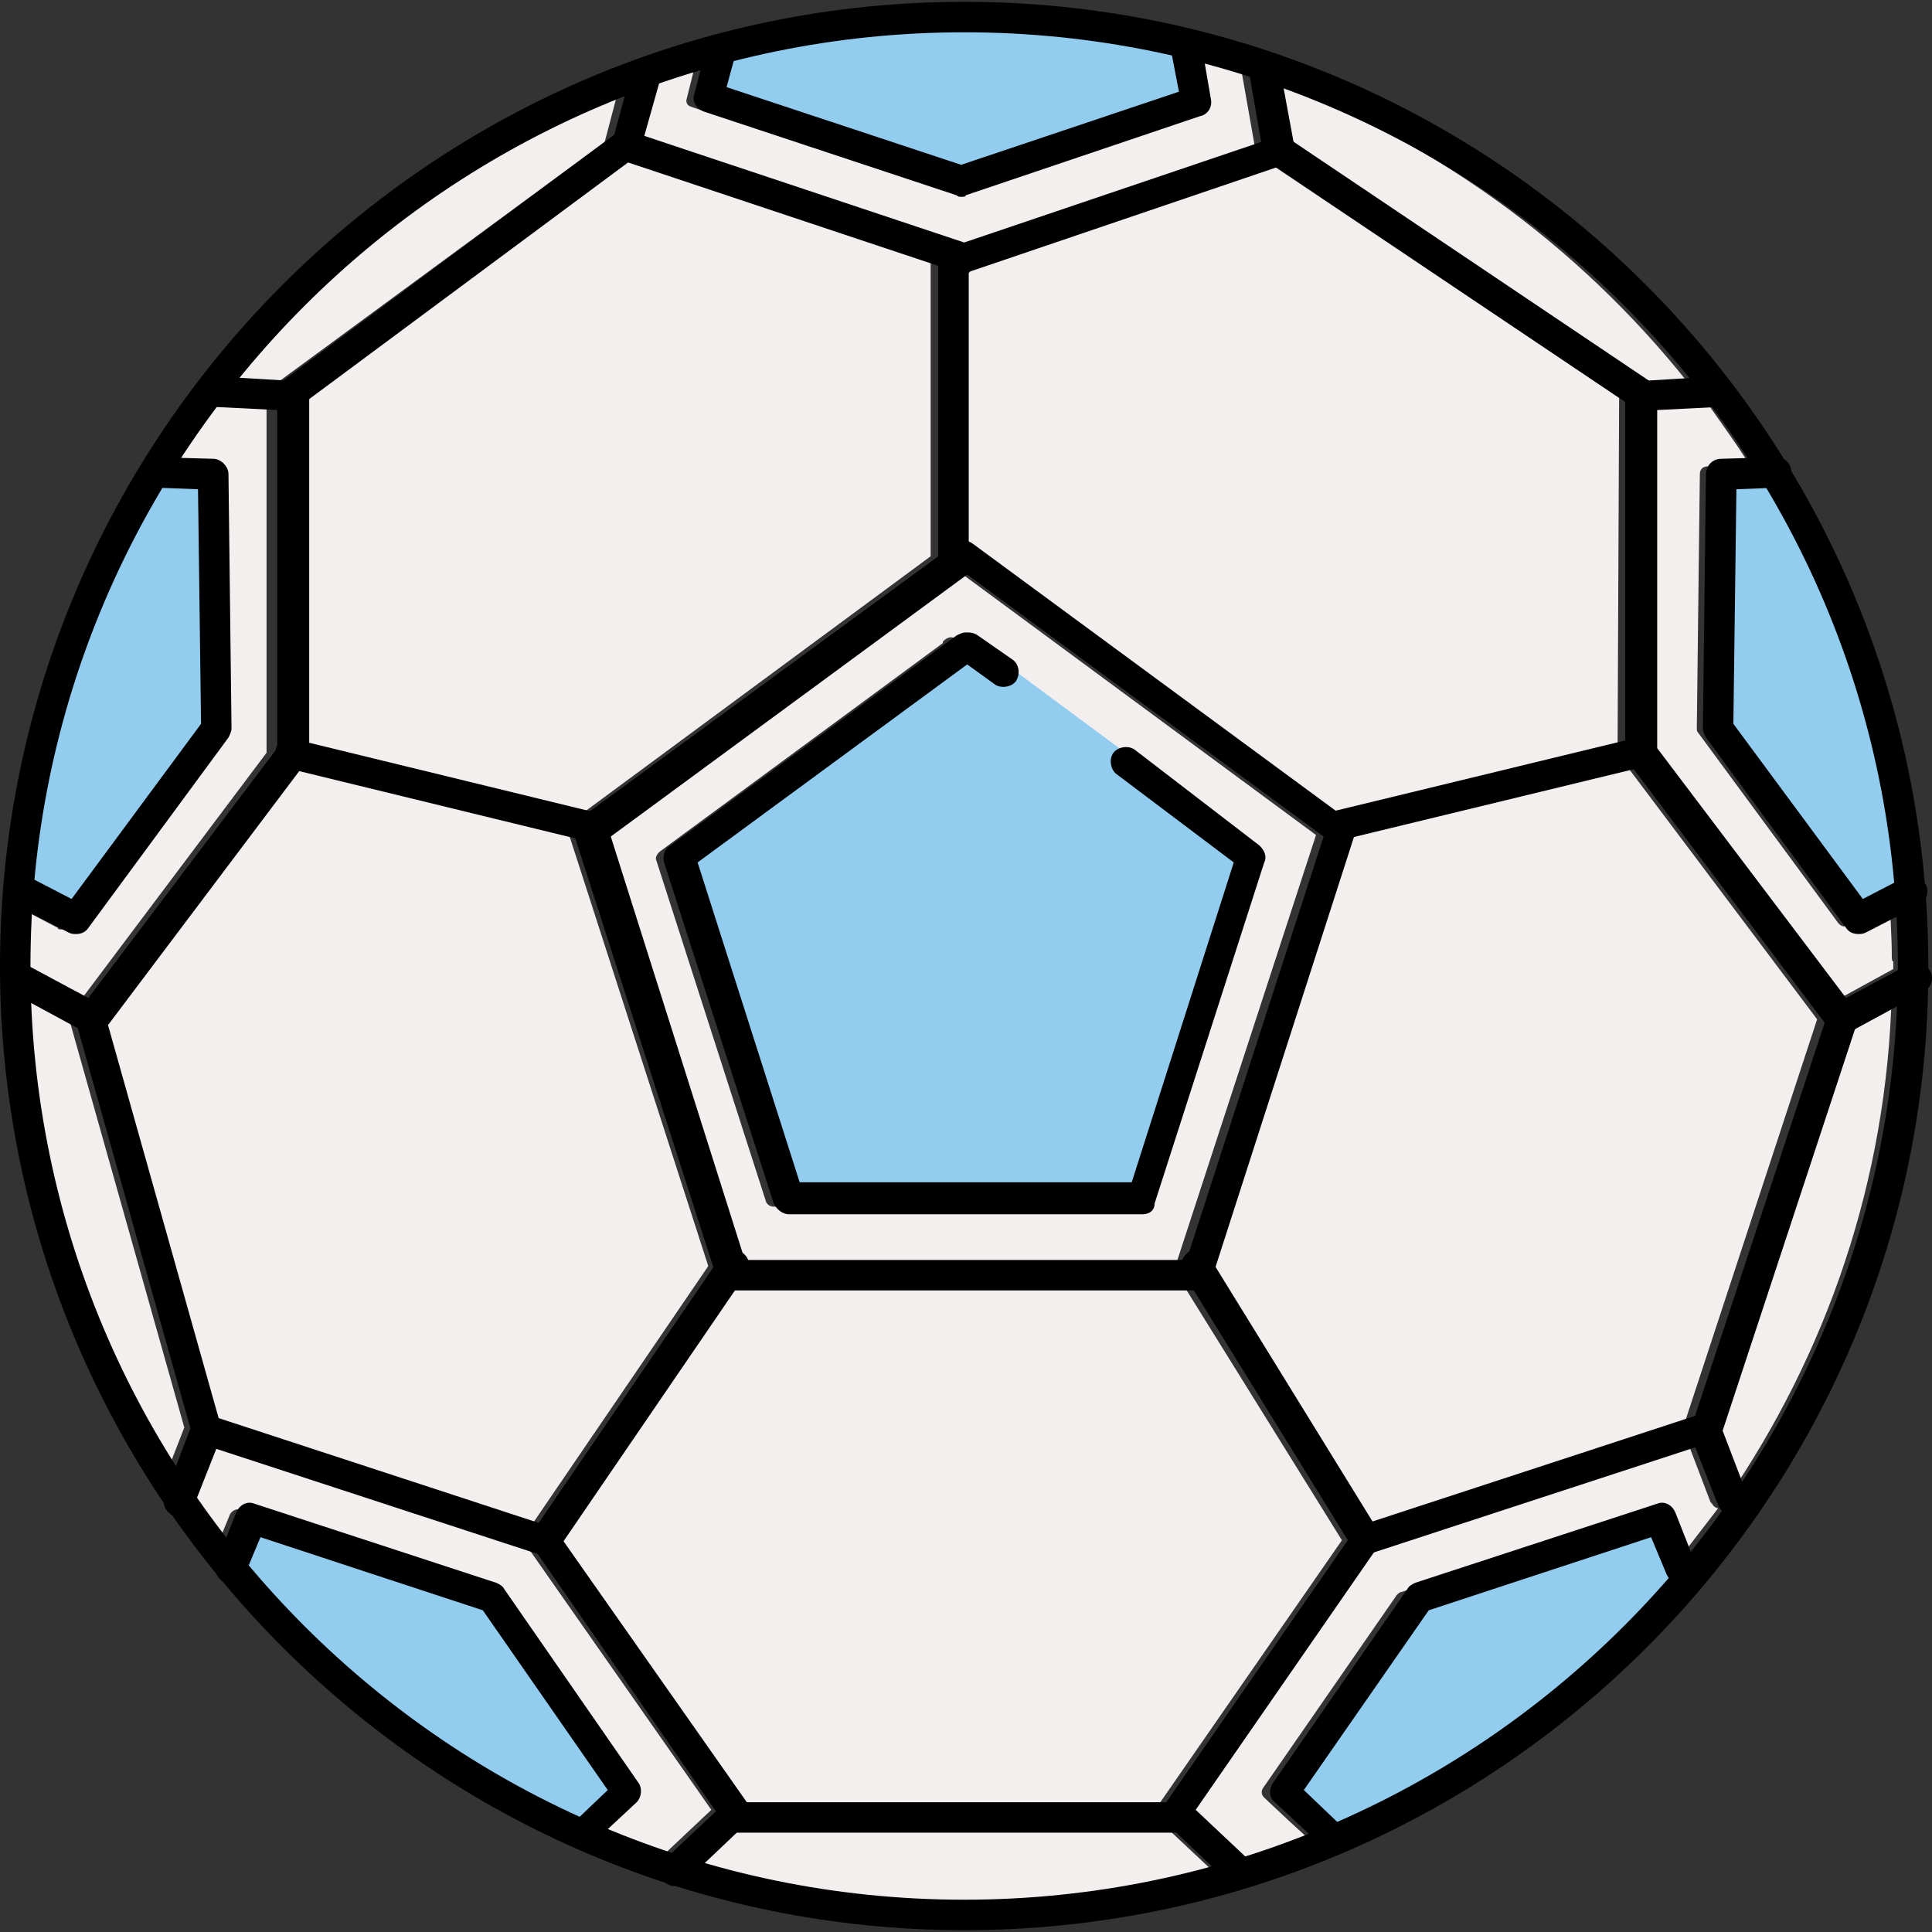 <!DOCTYPE svg PUBLIC "-//W3C//DTD SVG 1.1//EN" "http://www.w3.org/Graphics/SVG/1.1/DTD/svg11.dtd">
<!-- Uploaded to: SVG Repo, www.svgrepo.com, Transformed by: SVG Repo Mixer Tools -->
<svg height="800px" width="800px" version="1.1" id="Layer_1" xmlns="http://www.w3.org/2000/svg" xmlns:xlink="http://www.w3.org/1999/xlink" viewBox="0 0 507.364 507.364" xml:space="preserve" fill="#000000">
<rect x="0" y="0" width="507.364" height="507.364" fill="#333333" stroke="none"/>
<g id="SVGRepo_bgCarrier" stroke-width="0"/>
<g id="SVGRepo_tracerCarrier" stroke-linecap="round" stroke-linejoin="round"/>
<g id="SVGRepo_iconCarrier"> <g> <path style="fill:#F4EFEF;" d="M303.6,474.882l48.8-70.4l-42-67.6H310H188.4H188l-46,67.6l48.8,70.4l0.4,0.4h112 C303.2,475.682,303.6,474.882,303.6,474.882z"/> <path style="fill:#F4EFEF;" d="M304.8,479.282H190c-0.4,0-0.8,0-1.2-0.4l-12,11.2c22.8,7.2,47.2,10.8,72.4,10.8 c24,0,47.2-3.6,68.8-10l-12.8-12C305.6,479.282,305.2,479.282,304.8,479.282z"/> <path style="fill:#F4EFEF;" d="M151.2,214.882l93.2-68.8v-77.6l-84-28l-86.4,64.4l0.4,91.2L151.2,214.882L151.2,214.882z"/> <path style="fill:#F4EFEF;" d="M149.2,218.482L149.2,218.482l-76-18.8l-51.2,67.6l30,106l86.8,28.4l47.2-69.2L149.2,218.482z"/> <path style="fill:#F4EFEF;" d="M250,144.082l96.4,70.8c0,0,0.4,0,0.8-0.4l77.6-18.8l0.4-91.2l-93.6-62.8l-81.6,27.6 c-0.4,0-0.8,0-1.2,0l0,0v74C249.6,144.082,249.6,144.082,250,144.082z"/> <path style="fill:#F4EFEF;" d="M427.6,101.682l16-0.8c-29.2-36.8-68.4-65.2-113.6-81.2l3.2,18.8L427.6,101.682z"/> <path style="fill:#F4EFEF;" d="M18.4,268.482l-16-8.8c1.2,47.6,16,92,40.4,129.6l5.6-14.4L18.4,268.482z"/> <path style="fill:#F4EFEF;" d="M158.8,37.282l4-15.2c-42.8,16-80,43.6-108,78.8l16.4,0.8L158.8,37.282z"/> <path style="fill:#F4EFEF;" d="M349.6,218.882l-36.8,114l42.8,69.2l86.8-28.4l34.8-106l-50.8-67.6l-76.4,18.4 C349.6,218.482,350,218.882,349.6,218.882z"/> <path style="fill:#F4EFEF;" d="M446,375.282l7.2,18c0,0.4,0,0.4,0,0.8c26.4-38.4,42.4-84,43.6-133.6l-15.6,8.4L446,375.282z"/> <path style="fill:#F4EFEF;" d="M496.8,250.482c0-4.4-0.4-8.8-0.4-13.2l-3.2,1.6l-8,4c-0.4,0-0.8,0.4-0.8,0.4 c-0.8,0-1.2-0.4-1.6-0.8l-36.8-50c-0.4-0.4-0.4-0.8-0.4-1.2l0.8-66.8c0-1.2,0.8-2,2-2l5.6-0.4l5.2-0.4c-3.2-5.2-6.8-10-10.4-15.2 c-0.4-0.8-1.2-1.6-1.6-2.4l-17.6,0.8v91.2l50.8,67.6l16.8-9.2c0-0.8,0-1.2,0-2C496.8,252.482,496.8,251.682,496.8,250.482z"/> <path style="fill:#F4EFEF;" d="M309.2,330.882C309.2,330.882,309.6,330.882,309.2,330.882l36.4-111.6l-96-70.8l-96,70.4l36,112h0.4 c0.8,0.4,0.8,2,0.8,2h118C308,332.882,308.4,331.282,309.2,330.882z M296,316.882h-92.8c-0.8,0-1.6-0.4-2-1.2l-28.8-89.6 c-0.4-0.8,0-1.6,0.8-2.4l74.4-54.8c0-0.4,0,0,0-0.4c0.8-0.8,2-1.6,3.2-0.8l9.6,7.2l65.2,48.8c0.8,0.4,0.8,1.2,0.8,2l-28.8,89.6 C297.6,316.482,296.8,316.882,296,316.882z"/> <path style="fill:#F4EFEF;" d="M70,105.682l-18-0.8l0,0c-0.4,0.4-0.4,0.8-0.8,1.2c-4,5.2-7.6,10.8-11.2,16.4l5.6,0.4l6.4,0.4 c1.2,0,2,0.8,2,2l0.8,66.8c0,0.4,0,0.8-0.4,1.2l-36.8,50c-0.4,0.4-0.8,0.8-1.6,0.8c-0.4,0-0.8,0-0.8-0.4l-8.4-4.4l-4-2 c-0.4,5.2-0.4,10.4-0.8,15.6c0,0.4,0,0.8,0,1.6c0,0.4,0,1.2,0,1.6l17.2,9.2l50.8-67.6V105.682z"/> <path style="fill:#F4EFEF;" d="M449.6,394.882l-0.4-0.4l-6.4-16.8l-86.8,28.4l-48.4,69.6l14.8,14c0,0,0,0,0,0.4l0,0 c7.2-2.4,14-4.8,20.8-7.6l-4.8-4.4l-6.4-6c-0.8-0.8-0.8-1.6-0.4-2.4l35.2-50.8c0.4-0.4,0.8-0.8,1.2-0.8l63.6-20.8 c0.8-0.4,2,0,2.4,1.2l2.4,6.4l2.8,6.8l0,0c4-5.2,8-10.4,12-15.6C450.8,396.082,450,395.682,449.6,394.882z"/> </g> <path style="fill:#CC0000;" d="M322.8,490.082L322.8,490.082L322.8,490.082L322.8,490.082z"/> <path style="fill:#F4EFEF;" d="M138.4,406.082l-86.8-28.4l-6,15.6c1.2,1.6,2,3.2,3.2,4.4c2.4,3.6,5.2,6.8,7.6,10l1.2-3.2l2.8-6.8 c0.4-0.8,1.6-1.6,2.4-1.2l63.6,20.8c0.4,0,0.8,0.4,1.2,0.8l35.2,50.8c0.4,0.8,0.4,2-0.4,2.4l-6.4,6.4l-3.2,3.2c5.2,2,10,4,15.2,6 c1.6,0.4,3.2,1.2,4.8,1.6l14-13.2L138.4,406.082z"/> <g> <path style="fill:#92ccef;" d="M128.4,421.282l-61.2-20l-2.4,6l-1.6,4.4c1.6,2,3.2,3.6,4.8,5.6c22.4,25.6,50,46.4,81.2,60.8 c1.2,0.4,2.4,1.2,3.6,1.6l4-3.6l6-5.6L128.4,421.282z"/> <path style="fill:#92ccef;" d="M440.4,413.282l-0.4-0.4l-2.4-6l-2.4-5.6l-61.2,20l-34,49.2l5.6,5.2l4.8,4.4c0,0,0,0,0.4,0.4 c0,0.4,0.4,0.4,0.4,0.8c35.2-15.2,66-38.4,90.4-66.8C441.2,413.682,440.8,413.682,440.4,413.282z"/> <path style="fill:#92ccef;" d="M499.2,225.682c-3.6-33.2-14-64-29.6-92c-1.6-2.4-2.8-5.2-4.4-7.6l-6.4,0.4H454l-0.8,64.4l35.2,48 l6.8-3.6l4.4-2.4C499.6,230.482,499.6,228.082,499.2,225.682z"/> </g> <path style="fill:#CC0000;" d="M3.2,231.282l-0.4,1.2c0,0,0,0,0.4,0C3.2,232.082,3.2,231.682,3.2,231.282z"/> <path style="fill:#92ccef;" d="M54,126.482l-5.6-0.4l-6.8-0.4c-0.4,0.8-1.2,2-1.6,2.8c-18,30.4-29.6,65.2-32.8,102.4 c0,0.4,0,0.8,0,1.2l0,0l4.8,2.4l7.6,4l35.2-48L54,126.482z"/> <path style="fill:#F4EFEF;" d="M326,18.482L326,18.482c0-0.4-0.4-0.4-0.4-0.4c-5.2-1.6-10.4-3.2-15.6-4.4l0.8,4.8l1.6,8.4 c0,0.8-0.4,2-1.2,2.4l-61.6,20.8c-0.4,0-0.4,0-0.8,0c-0.4,0-0.4,0-0.8,0l-66.4-22c-1.2-0.4-1.6-1.2-1.2-2.4l1.6-6.4l0.8-3.6 c-4,1.2-8,2.4-11.6,3.6c-1.2,0.4-2.4,0.8-4,1.2l-4.4,16.8l86.4,28.8l80.4-27.2L326,18.482z"/> <path style="fill:#CC0000;" d="M326,18.482h-0.4C325.6,18.482,326,18.482,326,18.482L326,18.482z"/> <g> <polygon style="fill:#92ccef;" points="257.2,169.282 180.8,226.482 208.4,313.282 298.4,313.282 329.6,222.882 "/> <path style="fill:#92ccef;" d="M310.8,18.482l-0.8-5.2v-0.4c0,0,0,0,0-0.4c-18-4.4-36.8-6.4-56.4-6.4c-20,0-40,2.4-58.8,7.2 c-1.2,0.4-2.4,0.4-3.2,0.8l-1.2,4.8l-1.6,5.6l64,21.2l59.2-20L310.8,18.482z"/> </g> <path d="M253.2,506.882c-139.6,0-253.2-113.6-253.2-253.2s113.6-253.2,253.2-253.2s253.2,113.6,253.2,253.2 C506.8,393.282,393.2,506.882,253.2,506.882z M253.2,8.482C118,8.482,8,118.482,8,253.682s110,245.2,245.2,245.2 s245.2-110,245.2-245.2S388.8,8.482,253.2,8.482z"/> <path d="M314.4,338.882h-122c-1.6,0-3.2-1.2-4-2.8l-37.6-116.8c-0.4-1.6,0-3.6,1.6-4.4l98.4-72c1.6-1.2,3.2-1.2,4.8,0l98.4,72.4 c1.2,1.2,2,2.8,1.6,4.4l-37.6,116.8C317.6,337.682,316,338.882,314.4,338.882z M195.6,330.882h116l36-111.2l-93.6-68.8l-93.6,68.8 L195.6,330.882z"/> <path d="M177.2,495.282c-1.2,0-2-0.4-2.8-1.2c-1.6-1.6-1.6-4,0-5.6l13.6-12.8l-46.8-67.6l-84.4-27.6l-6,15.2c-0.8,2-3.2,3.2-5.2,2.4 c-2-0.8-3.2-3.2-2.4-5.2l7.2-18.8c0.8-2,2.8-3.2,4.8-2.4l89.2,29.2c0.8,0.4,1.6,0.8,2,1.6l50,71.2c1.2,1.6,0.8,4-0.4,5.2l-16,15.2 C179.2,494.882,178,495.282,177.2,495.282z"/> <path d="M153.6,485.282c-1.2,0-2-0.4-2.8-1.2c-1.6-1.6-1.6-4,0-5.6l8.8-8.4l-32.8-47.2l-58.4-19.2l-4,9.6c-0.8,2-3.2,3.2-5.2,2.4 c-2-0.8-3.2-3.2-2.4-5.2l5.2-13.2c0.8-2,2.8-3.2,4.8-2.4l63.6,20.8c0.8,0.4,1.6,0.8,2,1.6l35.2,50.8c1.2,1.6,0.8,4-0.4,5.2 l-11.6,10.8C155.6,484.882,154.4,485.282,153.6,485.282z"/> <path d="M349.2,485.282c-0.8,0-2-0.4-2.8-1.2l-11.6-10.8c-1.6-1.2-1.6-3.6-0.4-5.2l35.2-50.8c0.4-0.8,1.2-1.2,2-1.6l63.6-20.8 c2-0.8,4,0.4,4.8,2.4l5.2,13.2c0.8,2-0.4,4.4-2.4,5.2c-2,0.8-4.4-0.4-5.2-2.4l-4-9.6l-58.4,19.2l-32.8,47.2l8.8,8.4 c1.6,1.6,1.6,4,0,5.6C351.6,484.882,350.4,485.282,349.2,485.282z"/> <path d="M488,245.282c-1.2,0-2.4-0.4-3.2-1.6l-36.8-50c-0.4-0.8-0.8-1.6-0.8-2.4l0.8-66.8c0-2,1.6-4,4-4l14.4-0.4c2.4,0,4,1.6,4,4 s-1.6,4-4,4l-10.4,0.4l-0.8,61.6l34,46l10.8-5.6c2-1.2,4.4-0.4,5.6,1.6s0.4,4.4-1.6,5.6l-14,7.2 C489.2,245.282,488.8,245.282,488,245.282z"/> <path d="M20,245.282c-0.8,0-1.2,0-2-0.4l-14-7.2c-2-1.2-2.8-3.6-1.6-5.6s3.6-2.8,5.6-1.6l10.8,5.6l34-46l-0.8-61.6l-10.4-0.4 c-2.4,0-4-2-4-4s2-4,4-4l14.4,0.4c2,0,4,2,4,4l0.8,66.8c0,0.8-0.4,1.6-0.8,2.4l-36.8,50C22.4,244.882,21.2,245.282,20,245.282z"/> <path d="M24,271.282c-0.8,0-1.2,0-2-0.4l-19.2-10.4c-2-1.2-2.8-3.6-1.6-5.6s3.6-2.8,5.6-1.6l16.4,8.8l49.6-65.6v-88.8l-16-0.8 c-2.4,0-4-2-3.6-4.4c0-2.4,2-4,4.4-3.6l20,1.2c2,0,3.6,2,3.6,4v93.6c0,0.8-0.4,1.6-0.8,2.4l-52.4,69.6 C26.4,270.482,25.2,271.282,24,271.282z"/> <path d="M483.2,271.282c-1.2,0-2.4-0.4-3.2-1.6l-52.4-69.6c-0.4-0.8-0.8-1.6-0.8-2.4v-93.6c0-2,1.6-4,3.6-4l20-1.2 c2,0,4,1.6,4.4,3.6c0,2.4-1.6,4-3.6,4.4l-16,0.8v88.8l49.6,65.6l16.4-8.8c2-1.2,4.4-0.4,5.6,1.6s0.4,4.4-1.6,5.6l-19.2,10.4 C484.8,270.882,484,271.282,483.2,271.282z"/> <path d="M253.2,72.082c-0.4,0-0.8,0-1.2-0.4l-88.8-29.6c-2-0.8-3.2-2.8-2.4-4.8l5.2-19.2c0.4-2,2.8-3.2,4.8-2.8 c2,0.4,3.2,2.8,2.8,4.8l-4.4,15.6l84,28l78-26.4l-3.2-18.4c-0.4-2,1.2-4.4,3.2-4.8s4.4,1.2,4.8,3.2l4,21.6c0.4,2-0.8,4-2.8,4.4 l-82.4,28C254.4,71.682,254,72.082,253.2,72.082z"/> <path d="M325.2,495.282c-0.8,0-2-0.4-2.8-1.2l-16-15.2c-1.6-1.2-1.6-3.6-0.4-5.2l49.6-71.6c0.4-0.8,1.2-1.2,2-1.6l89.2-29.2 c2-0.8,4,0.4,4.8,2.4l7.2,18.8c0.8,2-0.4,4.4-2.4,5.2c-2,0.8-4.4-0.4-5.2-2.4l-6-15.2l-84.4,27.6l-46.8,67.6l13.6,12.8 c1.6,1.6,1.6,4,0,5.6C327.2,494.882,326.4,495.282,325.2,495.282z"/> <path d="M250.4,150.882c-2.4,0-4-1.6-4-4v-79.2c0-2.4,1.6-4,4-4s4,1.6,4,4v79.2C254.4,148.882,252.8,150.882,250.4,150.882z"/> <path d="M154.8,220.882c-0.4,0-0.8,0-0.8,0l-78.8-19.2c-2-0.4-3.6-2.8-2.8-4.8c0.4-2,2.8-3.6,4.8-2.8l78.8,19.2 c2,0.4,3.6,2.8,2.8,4.8C158.4,219.682,156.8,220.882,154.8,220.882z"/> <path d="M54.4,379.282c-1.6,0-3.2-1.2-4-2.8l-30.4-108c-0.4-2,0.8-4.4,2.8-4.8s4.4,0.8,4.8,2.8l30.4,108c0.4,2-0.8,4.4-2.8,4.8 C55.2,379.282,54.8,379.282,54.4,379.282z"/> <path d="M143.6,408.482c-0.8,0-1.6-0.4-2.4-0.8c-2-1.2-2.4-3.6-1.2-5.6l49.2-72c1.2-2,3.6-2.4,5.6-1.2c2,1.2,2.4,3.6,1.2,5.6 l-49.2,72C146,407.682,144.8,408.482,143.6,408.482z"/> <path d="M358.8,408.482c-1.2,0-2.8-0.8-3.6-2l-44.4-72c-1.2-2-0.4-4.4,1.2-5.6c2-1.2,4.4-0.4,5.6,1.2l44.4,72c1.2,2,0.4,4.4-1.2,5.6 C360.4,408.082,359.6,408.482,358.8,408.482z"/> <path d="M308,481.282H193.2c-2.4,0-4-1.6-4-4s1.6-4,4-4H308c2.4,0,4,1.6,4,4S310,481.282,308,481.282z"/> <path d="M352,220.882c-2,0-3.6-1.2-4-3.2s0.8-4.4,2.8-4.8l79.2-19.2c2-0.4,4.4,0.8,4.8,2.8c0.4,2-0.8,4.4-2.8,4.8l-79.2,19.2 C352.4,220.882,352,220.882,352,220.882z"/> <path d="M448,379.282c-0.4,0-0.8,0-1.2,0c-2-0.8-3.2-2.8-2.4-5.2l35.6-108c0.8-2,2.8-3.2,5.2-2.4c2,0.8,3.2,2.8,2.4,5.2l-35.6,108 C451.2,378.082,449.6,379.282,448,379.282z"/> <path d="M431.2,107.682c-0.8,0-1.6-0.4-2.4-0.8l-95.2-64c-2-1.2-2.4-3.6-1.2-5.6s3.6-2.4,5.6-1.2l95.2,64c2,1.2,2.4,3.6,1.2,5.6 C433.6,107.282,432.4,107.682,431.2,107.682z"/> <path d="M76,107.682c-1.2,0-2.4-0.4-3.2-1.6c-1.2-1.6-0.8-4.4,0.8-5.6l88.4-65.6c1.6-1.2,4.4-0.8,5.6,0.8c1.2,1.6,0.8,4.4-0.8,5.6 l-88.4,65.6C78,107.682,76.8,107.682,76,107.682z"/> <path d="M300,318.882h-92.8c-1.6,0-3.2-1.2-4-2.8l-28.8-89.6c-0.4-1.6,0-3.6,1.6-4.4l75.2-55.2c0.8-0.4,1.6-0.8,2.4-0.8 c1.2,0,2,0,3.2,0.8l9.2,6.4c1.6,1.2,2,3.6,0.8,5.6c-1.2,1.6-4,2-5.6,0.8l-7.2-5.2l-70.8,52l26.8,84h87.2l26.8-84l-30.8-23.2 c-1.6-1.2-2-4-0.8-5.6s4-2,5.6-0.8l32.8,25.2c1.2,1.2,2,2.8,1.2,4.4l-28.8,89.6C303.2,318.082,301.6,318.882,300,318.882z"/> <path d="M252.4,51.682c-0.4,0-0.8,0-1.2-0.4l-66.4-22c-2-0.8-3.2-2.8-2.4-4.8l3.2-12.4c0.4-2,2.8-3.2,4.8-2.8c2,0.4,3.2,2.8,2.8,4.8 l-2.4,8.8l61.6,20.4l57.2-19.2l-2-10.4c-0.4-2,1.2-4.4,3.2-4.8s4.4,1.2,4.8,3.2l2.4,14c0.4,2-0.8,4-2.8,4.4l-61.6,20.8 C253.6,51.682,253.2,51.682,252.4,51.682z"/> </g>
</svg>